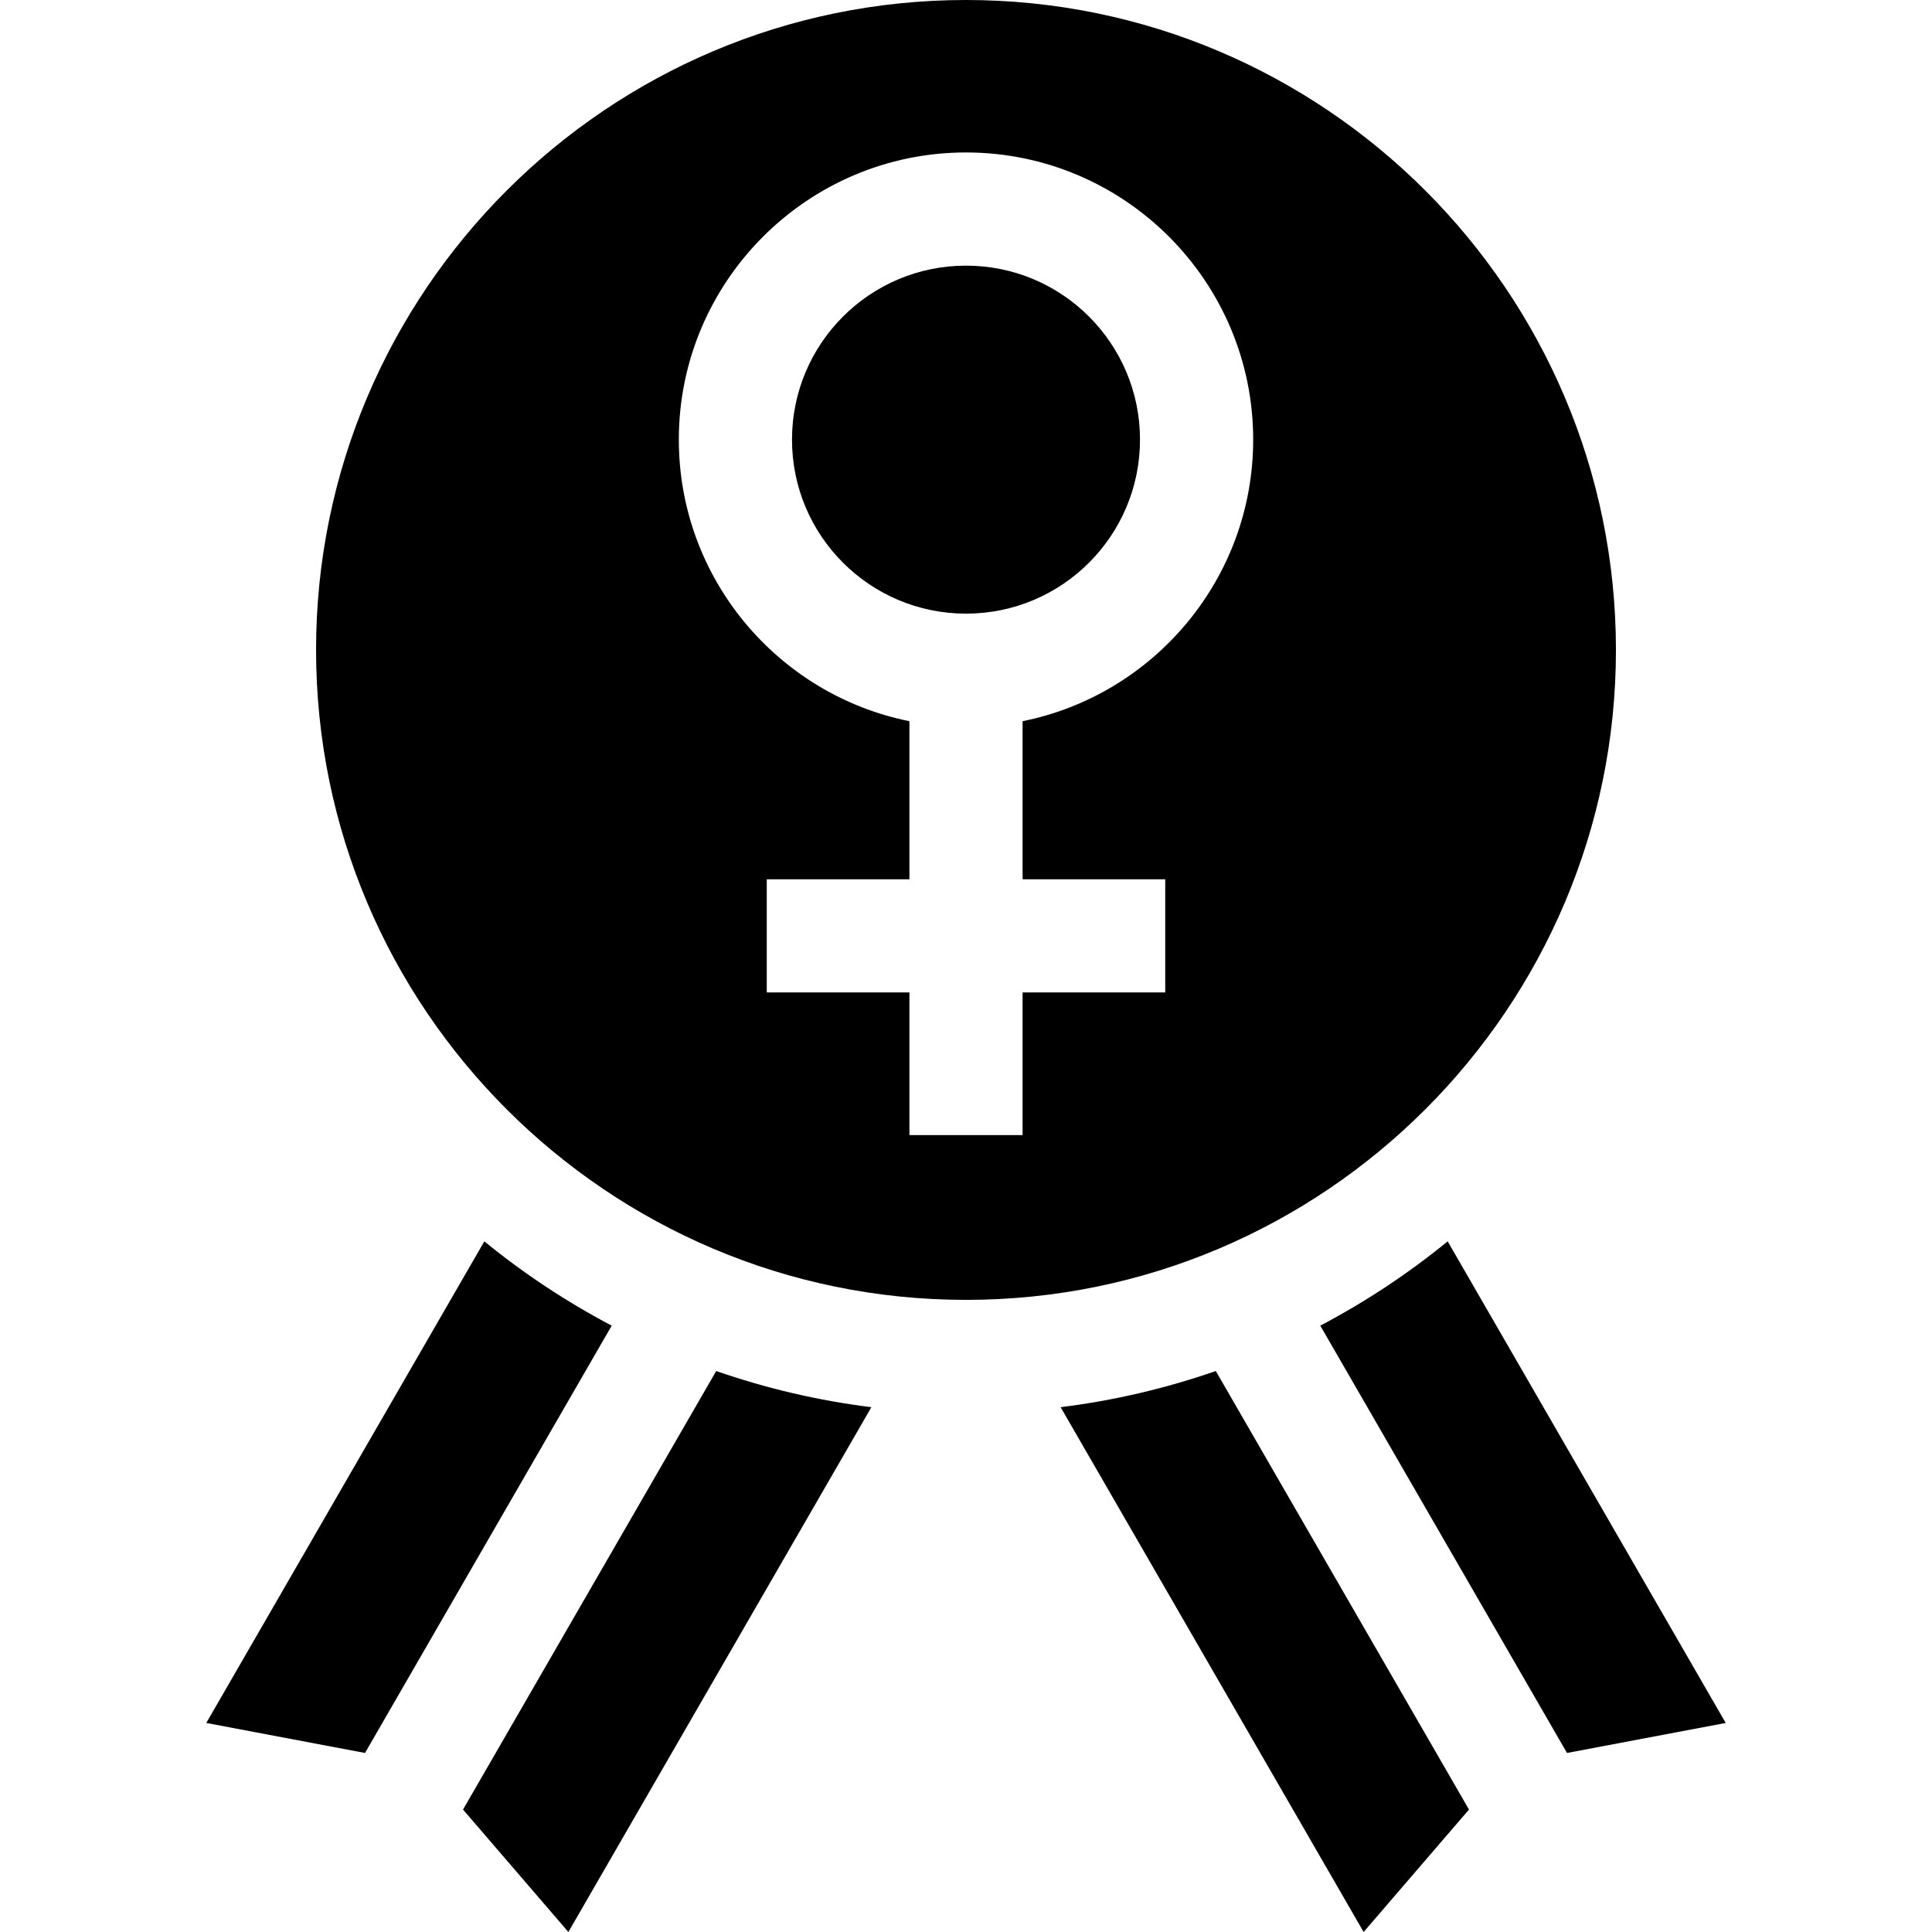 <svg id="Capa_1" enable-background="new 0 0 512.107 512.107" height="512" viewBox="0 0 512.107 512.107" width="512" xmlns="http://www.w3.org/2000/svg"><g><path d="m389.377 479.652-67.111-116.241c-13.151 4.569-26.912 7.821-41.129 9.587l80.314 139.109z"/><path d="m383.729 329.044c-10.442 8.52-21.749 16.016-33.765 22.342l65.394 113.267 42.07-7.957z"/><path d="m189.842 363.411-67.112 116.241 27.926 32.456 80.314-139.109c-14.216-1.767-27.977-5.019-41.128-9.588z"/><path d="m162.144 351.385c-12.016-6.326-23.323-13.822-33.765-22.342l-73.699 127.652 42.07 7.957z"/><path d="m256.054 344.553c94.993 0 172.276-77.283 172.276-172.276s-77.283-172.277-172.276-172.277-172.277 77.283-172.277 172.276 77.284 172.277 172.277 172.277zm0-304.141c41.974 0 76.121 34.147 76.121 76.121 0 36.84-26.307 67.643-61.121 74.629v41.904h37.81v30h-37.81v37.81h-30v-37.81h-37.81v-30h37.81v-41.904c-34.814-6.986-61.121-37.79-61.121-74.629 0-41.973 34.147-76.121 76.121-76.121z"/><circle cx="256.054" cy="116.533" r="46.121"/></g></svg>